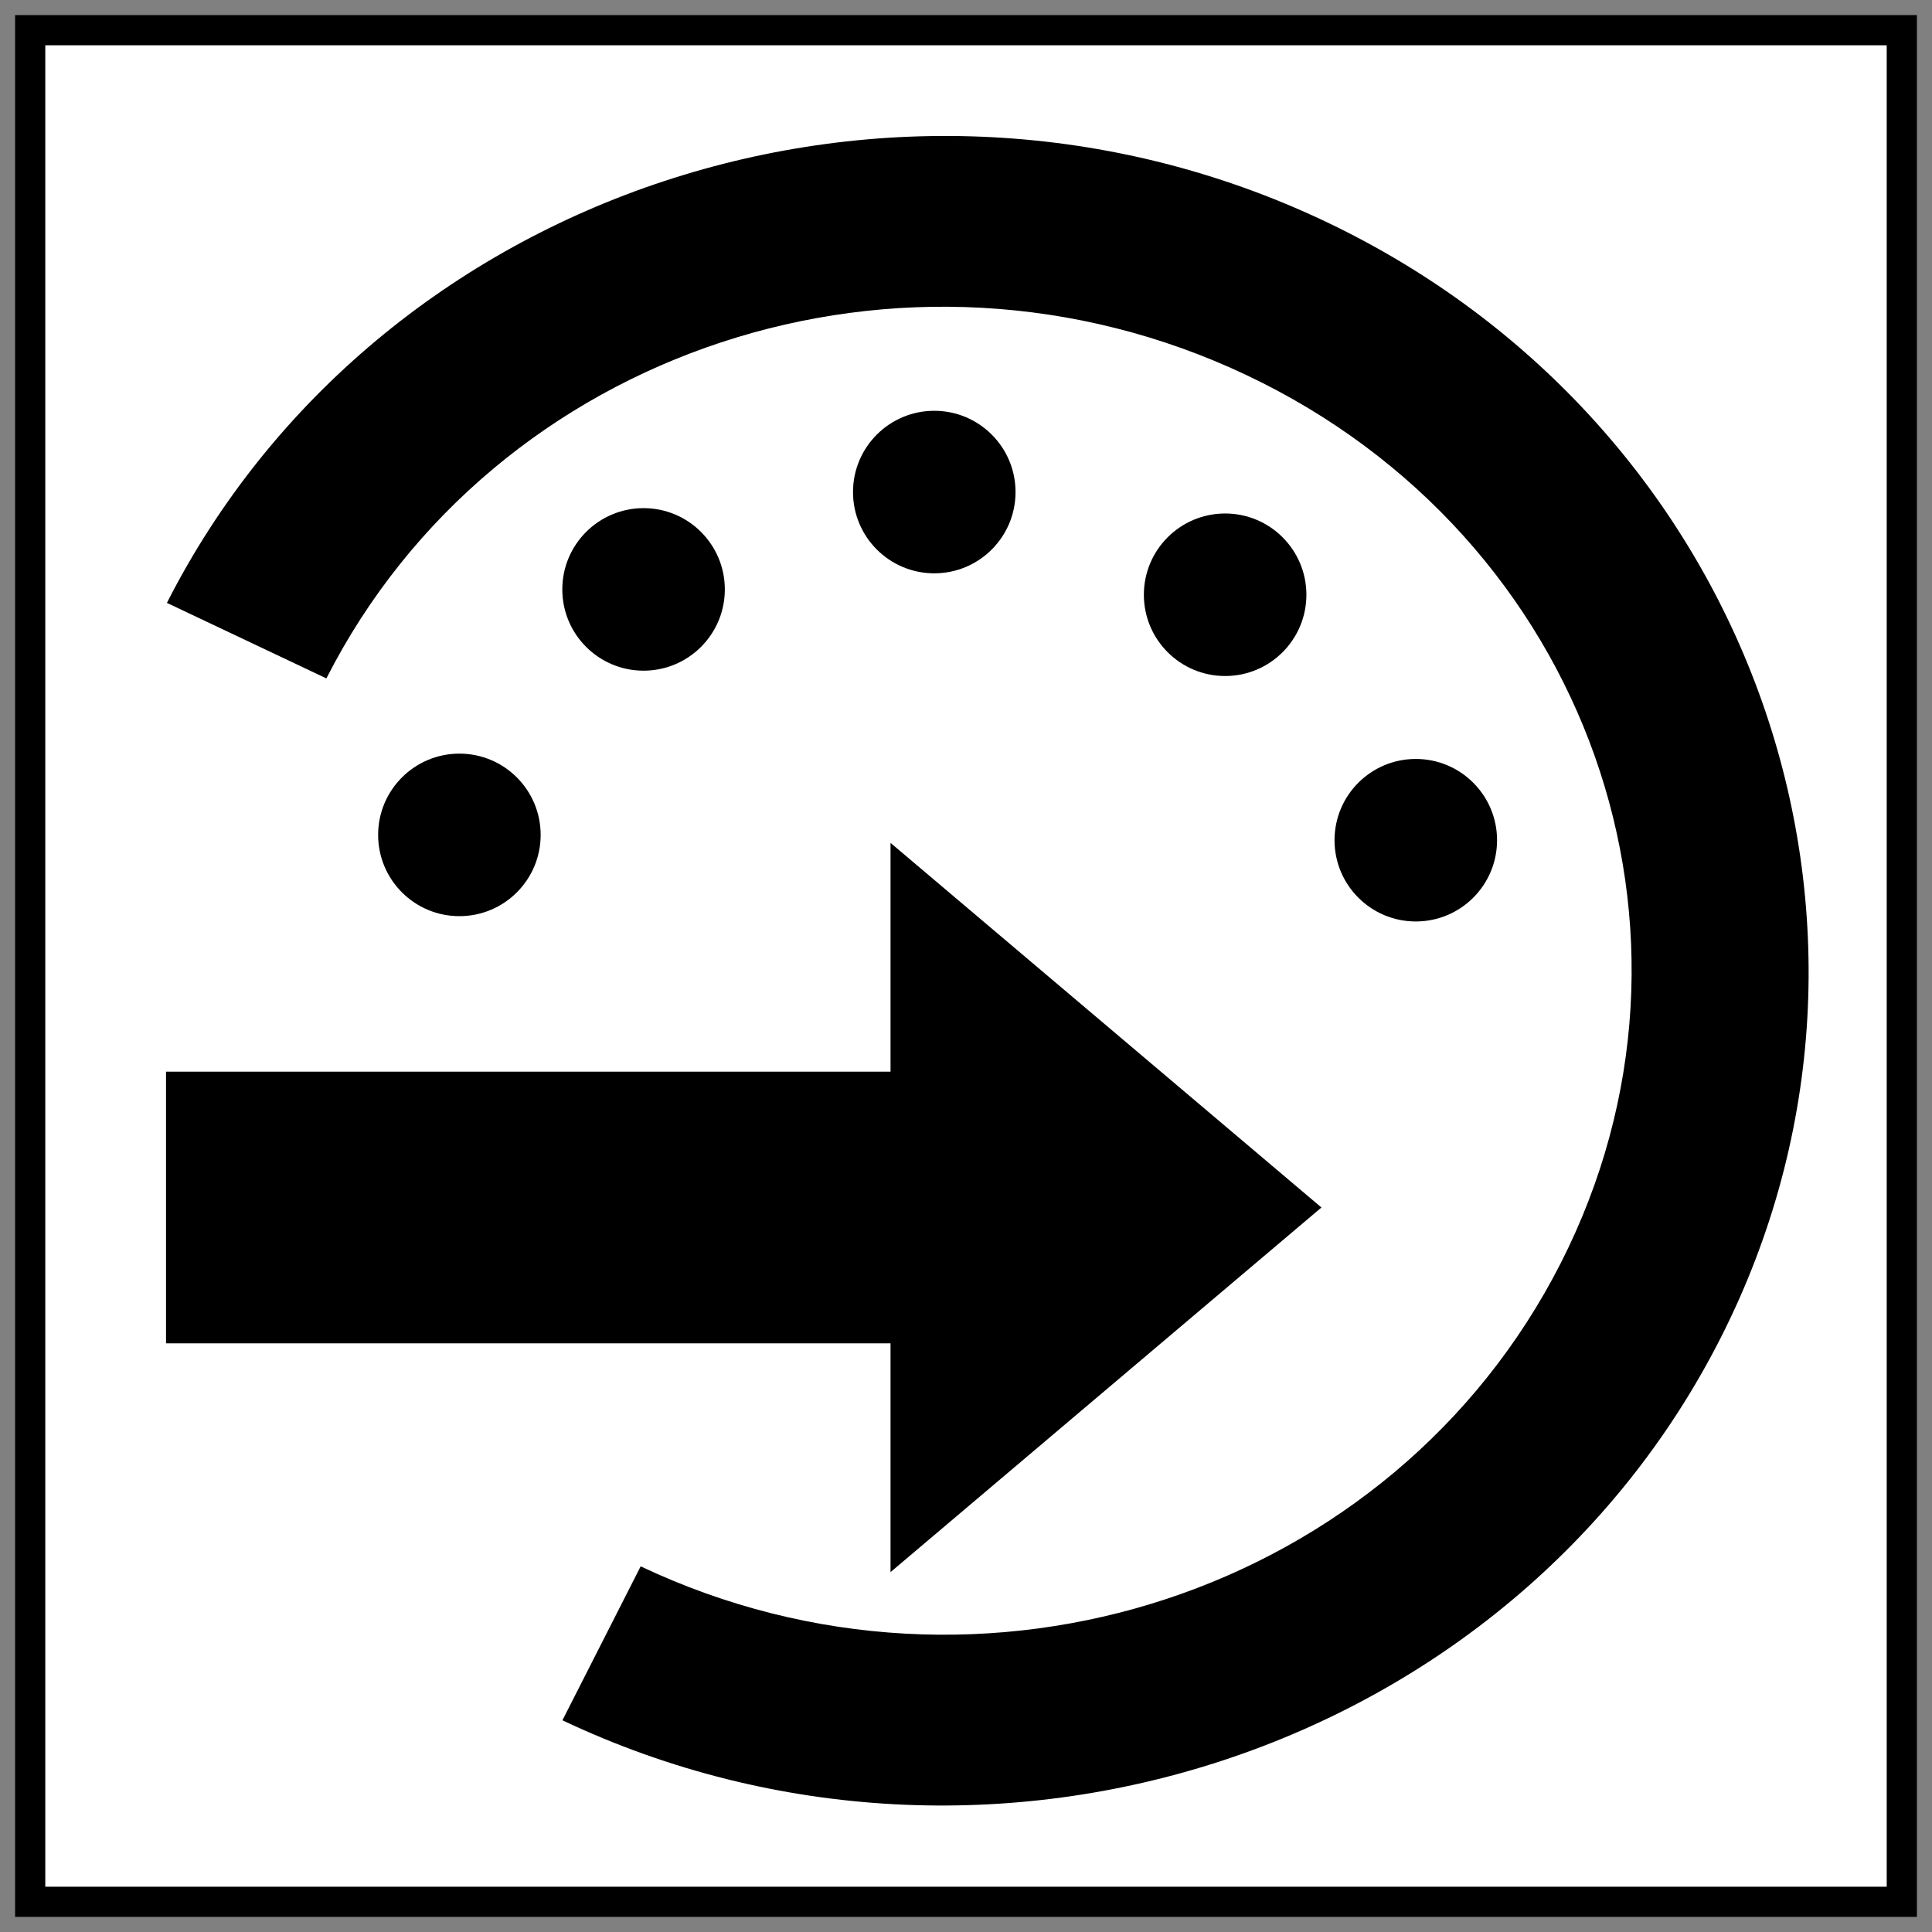 <?xml version="1.0" encoding="UTF-8"?>
<svg id="SVGRoot" width="64px" height="64px" version="1.1" viewBox="0 0 64 64" xmlns="http://www.w3.org/2000/svg">
 <rect x="0" y="0" width="64" height="64" fill="#808080" stroke="none"/>
 <g fill-rule="evenodd">
  <rect x="1" y="1" width="62" height="62" fill="#fff" stroke="#000" stroke-linecap="square" style="paint-order:fill markers stroke"/>
  <g stroke-width="0">
   <path d="m22 6c6.947-2.29 14.796-2.03 21.885 1.328 14.179 6.715 20.061 23.334 13.102 37.016s-24.177 19.358-38.356 12.643l2.592-5.1c11.323 5.363 24.923 0.88 30.48-10.047 5.557-10.927 0.912-24.051-10.411-29.414-11.323-5.363-24.923-0.88-30.48 10.047l-5.283-2.502c3.479-6.841 9.524-11.681 16.47-13.971z" color="#000000" color-rendering="auto" dominant-baseline="auto" image-rendering="auto" shape-rendering="auto" solid-color="#000000" stop-color="#000000" style="font-feature-settings:normal;font-variant-alternates:normal;font-variant-caps:normal;font-variant-east-asian:normal;font-variant-ligatures:normal;font-variant-numeric:normal;font-variant-position:normal;font-variation-settings:normal;inline-size:0;isolation:auto;mix-blend-mode:normal;paint-order:fill markers stroke;shape-margin:0;shape-padding:0;text-decoration-color:#000000;text-decoration-line:none;text-decoration-style:solid;text-indent:0;text-orientation:mixed;text-transform:none;white-space:normal"/>
   <circle transform="scale(1,-1)" cx="46.9" cy="-27.833" r="2.692" style="paint-order:fill markers stroke"/>
   <circle transform="scale(1,-1)" cx="15.218" cy="-27.657" r="2.692" style="paint-order:fill markers stroke"/>
   <circle transform="scale(1,-1)" cx="21.319" cy="-19.525" r="2.692" style="paint-order:fill markers stroke"/>
   <circle transform="scale(1,-1)" cx="30.949" cy="-16.3" r="2.692" style="paint-order:fill markers stroke"/>
   <circle transform="scale(1,-1)" cx="40.584" cy="-19.702" r="2.692" style="paint-order:fill markers stroke"/>
  </g>
 </g>
 <path d="m6 36h24v-7l13 11-13 11v-7h-24z" stroke="#000"/>
</svg>
